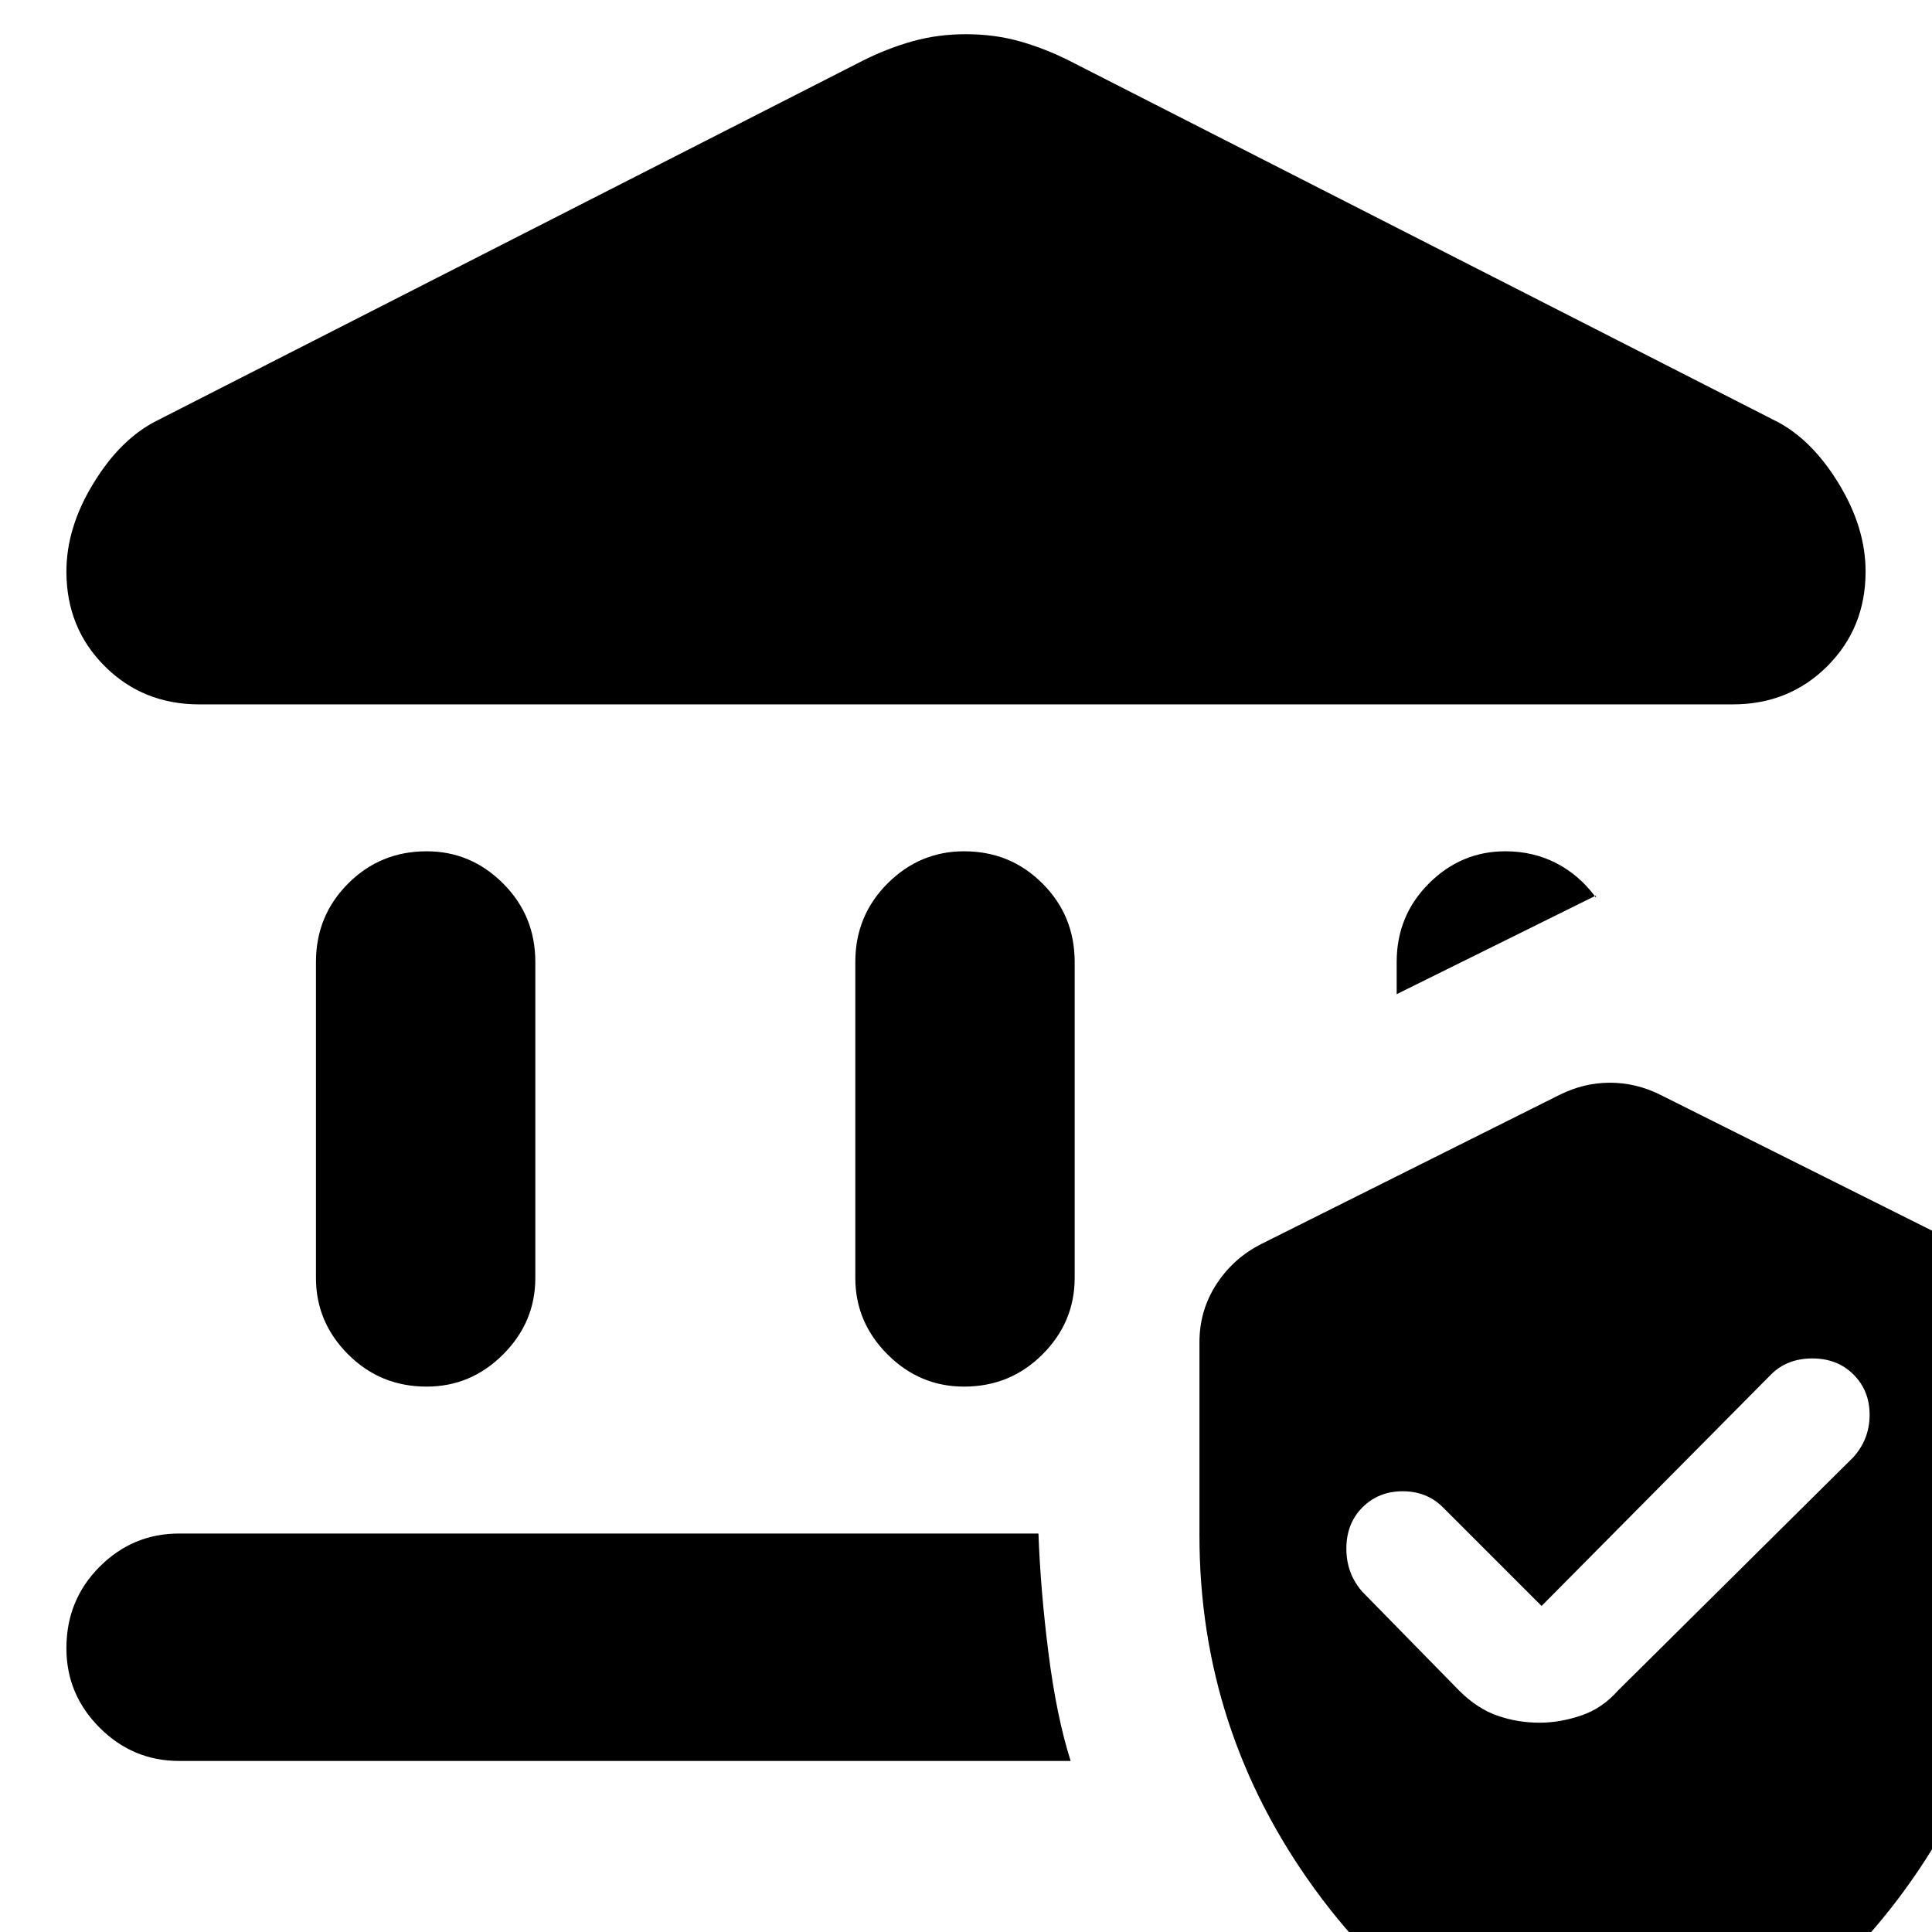 <svg xmlns="http://www.w3.org/2000/svg" height="24" width="24"><path d="M5.3 17.225q-.575 0-.975-.4t-.4-.95V11.95q0-.575.4-.975t.975-.4q.55 0 .95.4.4.4.4.975v3.925q0 .55-.4.95-.4.4-.95.4Zm6.675 0q-.55 0-.95-.4-.4-.4-.4-.95V11.95q0-.575.4-.975t.95-.4q.575 0 .975.4t.4.975v3.925q0 .55-.4.95-.4.4-.975.4Zm-9.5-8.475q-.7 0-1.175-.475Q.825 7.8.825 7.1q0-.55.338-1.1.337-.55.787-.775L10.725.75q.3-.15.613-.238.312-.087.662-.087.35 0 .663.087.312.088.612.238l8.775 4.475q.45.225.787.775.338.55.338 1.1 0 .7-.475 1.175-.475.475-1.175.475Zm-.25 13.125q-.575 0-.987-.413-.413-.412-.413-.987 0-.6.413-1.013.412-.412.987-.412H12.9q.025.7.125 1.488.1.787.275 1.337ZM17.35 12.35v-.4q0-.575.4-.975t.95-.4q.35 0 .637.15.288.15.488.425v-.025ZM20 26q-2.225-.55-3.662-2.525-1.438-1.975-1.438-4.4v-2.4q0-.4.213-.725.212-.325.562-.5l3.7-1.85q.3-.15.625-.15t.625.15l3.7 1.85q.35.175.563.5.212.325.212.725v2.4q0 2.425-1.437 4.4Q22.225 25.45 20 26Zm3.025-7.9q.2-.225.2-.525 0-.3-.2-.5t-.512-.2q-.313 0-.513.2l-2.85 2.875-1.225-1.225q-.2-.2-.5-.2t-.5.2q-.2.2-.2.513 0 .312.2.537l1.2 1.225q.225.225.475.312.25.088.525.088.25 0 .513-.088.262-.087.462-.312Z"/></svg>